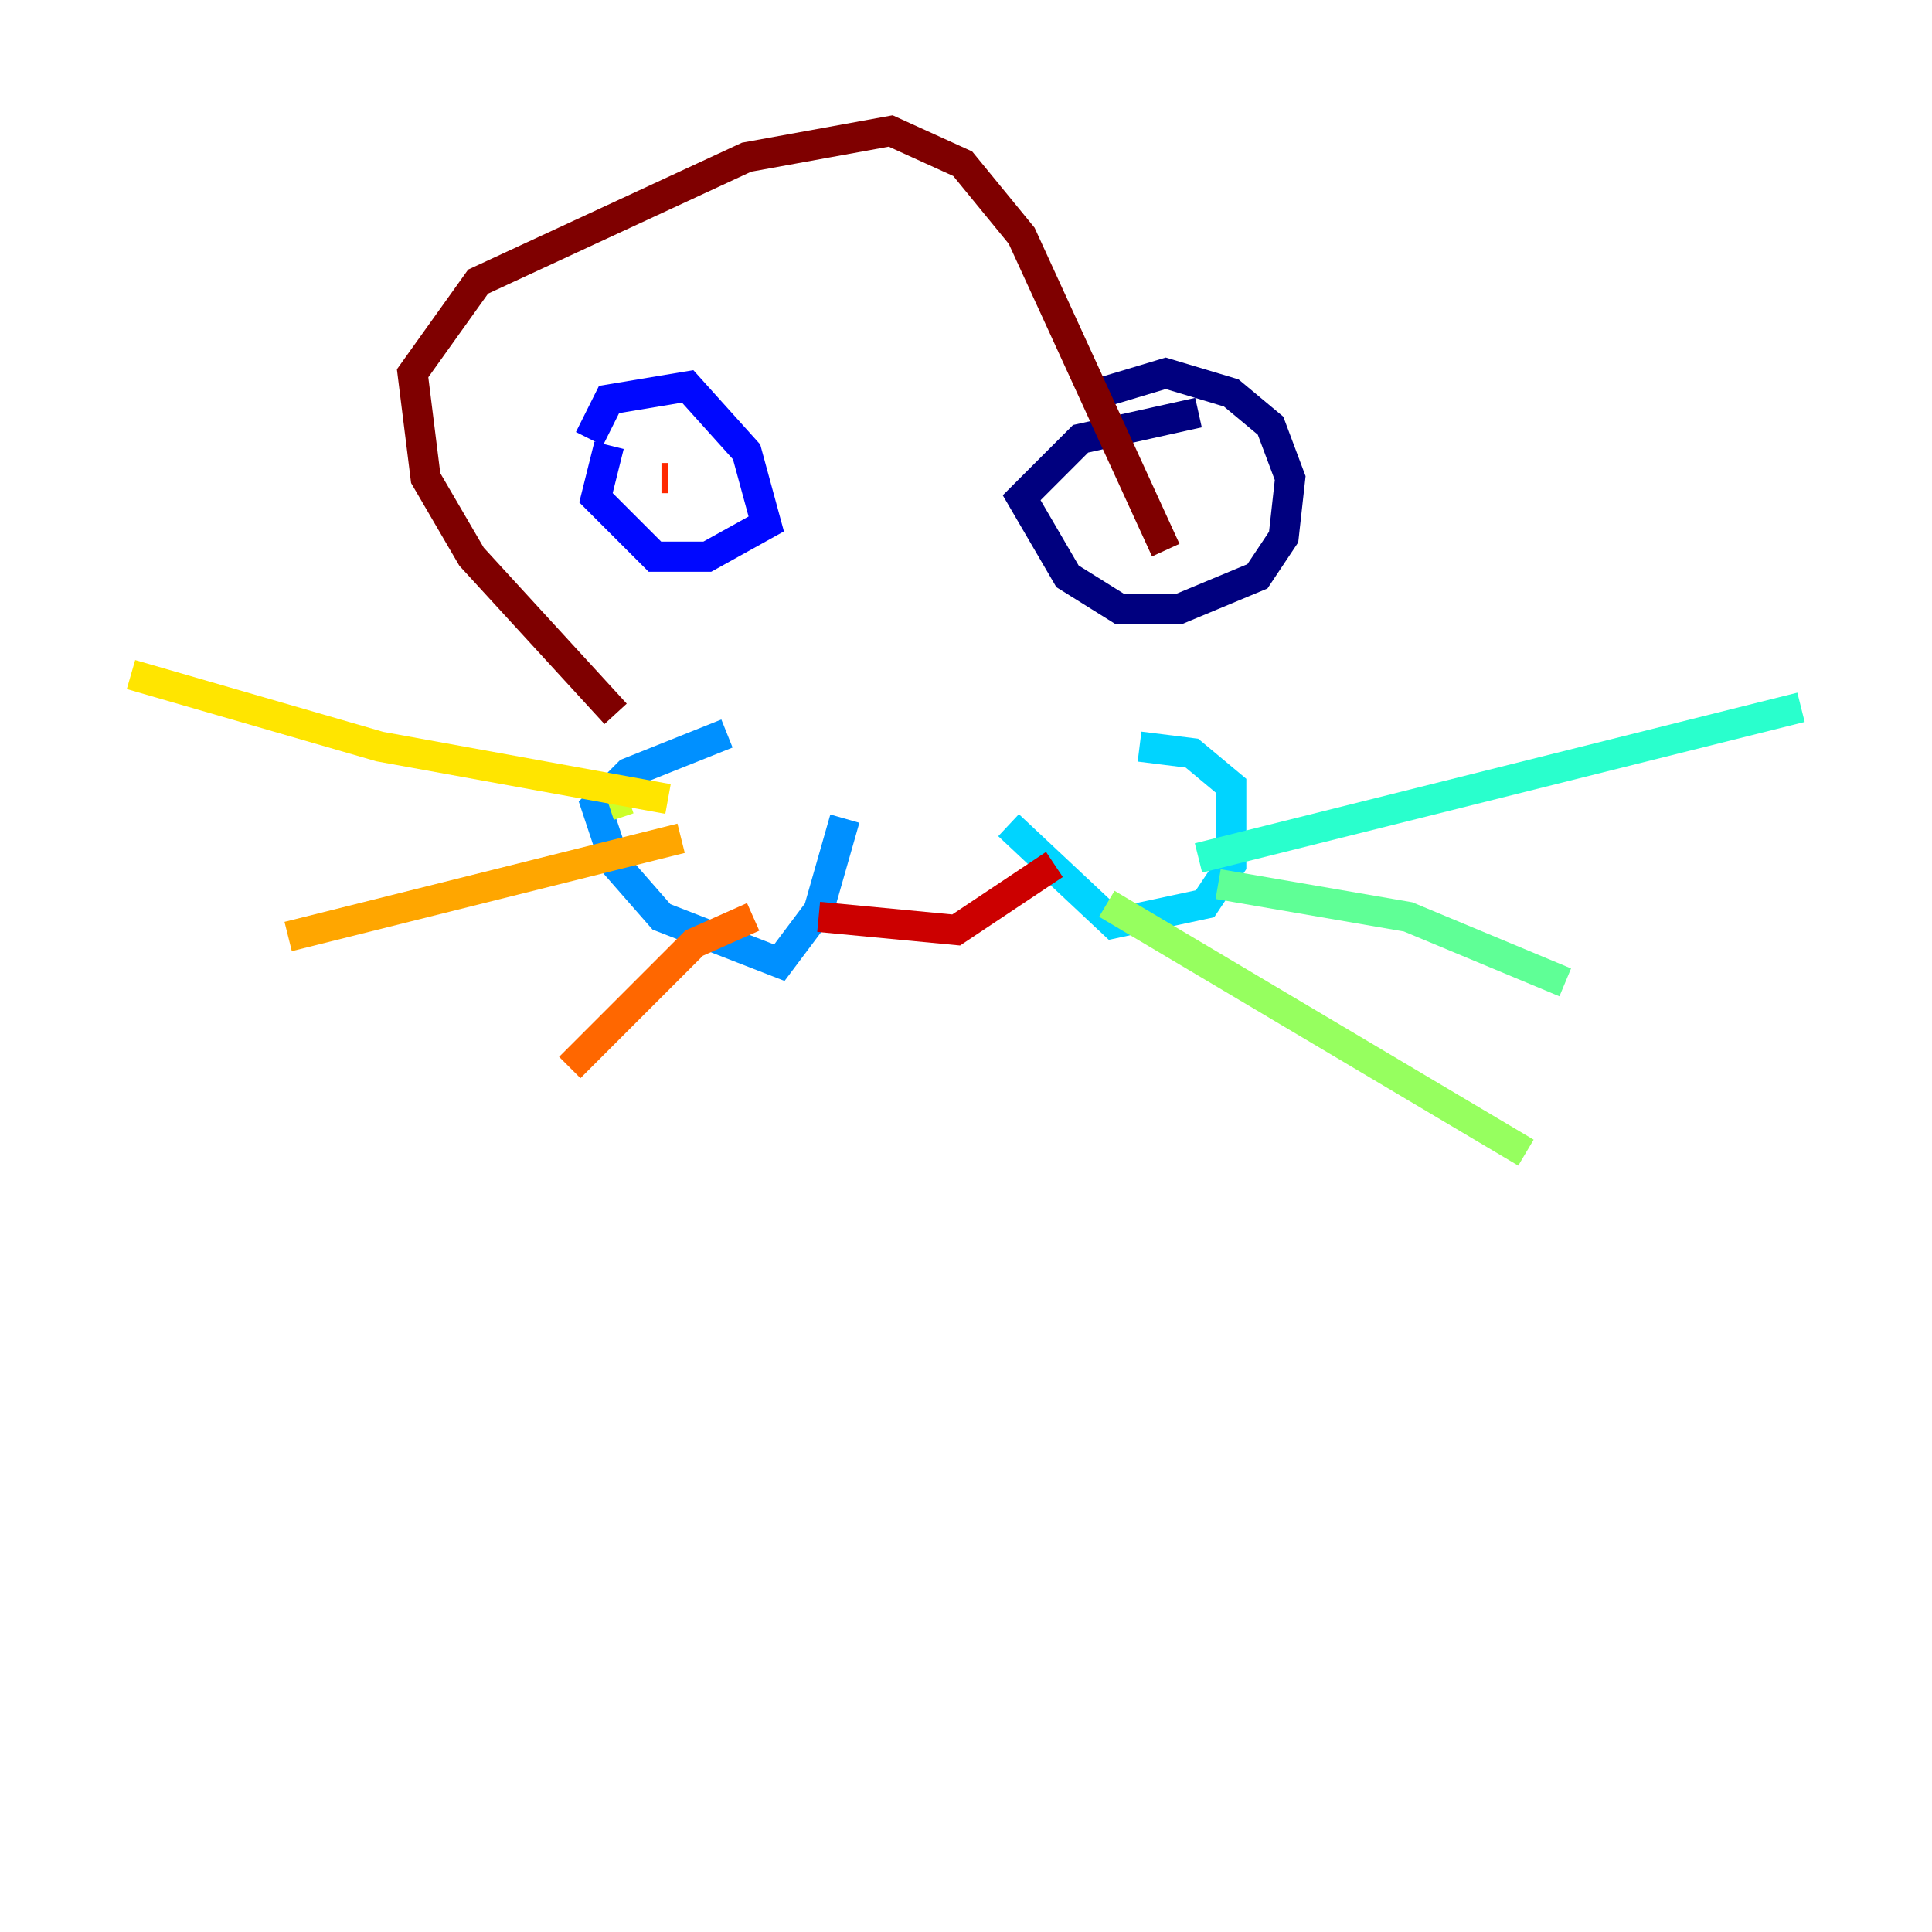 <?xml version="1.0" encoding="utf-8" ?>
<svg baseProfile="tiny" height="128" version="1.2" viewBox="0,0,128,128" width="128" xmlns="http://www.w3.org/2000/svg" xmlns:ev="http://www.w3.org/2001/xml-events" xmlns:xlink="http://www.w3.org/1999/xlink"><defs /><polyline fill="none" points="72.895,26.034 77.234,24.732 81.573,26.034 84.176,28.203 85.478,31.675 85.044,35.58 83.308,38.183 78.102,40.352 74.197,40.352 70.725,38.183 67.688,32.976 71.593,29.071 79.403,27.336" stroke="#00007f" stroke-width="2" /><polyline fill="none" points="76.8,35.146 77.234,35.146" stroke="#0000cc" stroke-width="2" /><polyline fill="none" points="39.051,29.071 40.352,26.468 45.559,25.6 49.464,29.939 50.766,34.712 46.861,36.881 43.39,36.881 39.485,32.976 40.352,29.505" stroke="#0008ff" stroke-width="2" /><polyline fill="none" points="44.691,32.976 44.691,32.976" stroke="#004cff" stroke-width="2" /><polyline fill="none" points="48.163,48.597 41.654,51.2 39.485,53.37 40.786,57.275 43.824,60.746 51.634,63.783 54.237,60.312 55.973,54.237" stroke="#0090ff" stroke-width="2" /><polyline fill="none" points="66.82,54.671 73.763,61.18 79.837,59.878 81.573,57.275 81.573,52.068 78.969,49.898 75.498,49.464" stroke="#00d4ff" stroke-width="2" /><polyline fill="none" points="79.403,56.841 119.322,46.861" stroke="#29ffcd" stroke-width="2" /><polyline fill="none" points="80.705,58.576 93.288,60.746 103.702,65.085" stroke="#5fff96" stroke-width="2" /><polyline fill="none" points="73.329,59.878 101.098,76.366" stroke="#96ff5f" stroke-width="2" /><polyline fill="none" points="40.352,53.37 41.654,52.936" stroke="#cdff29" stroke-width="2" /><polyline fill="none" points="44.258,52.936 25.166,49.464 8.678,44.691" stroke="#ffe500" stroke-width="2" /><polyline fill="none" points="45.125,55.539 19.091,62.047" stroke="#ffa600" stroke-width="2" /><polyline fill="none" points="49.898,60.746 45.993,62.481 37.749,70.725" stroke="#ff6700" stroke-width="2" /><polyline fill="none" points="43.824,31.675 44.258,31.675" stroke="#ff2800" stroke-width="2" /><polyline fill="none" points="54.237,60.746 63.349,61.614 69.858,57.275" stroke="#cc0000" stroke-width="2" /><polyline fill="none" points="40.786,47.295 31.241,36.881 28.203,31.675 27.336,24.732 31.675,18.658 49.464,10.414 59.01,8.678 63.783,10.848 67.688,15.62 77.234,36.447" stroke="#7f0000" stroke-width="2" /></svg>